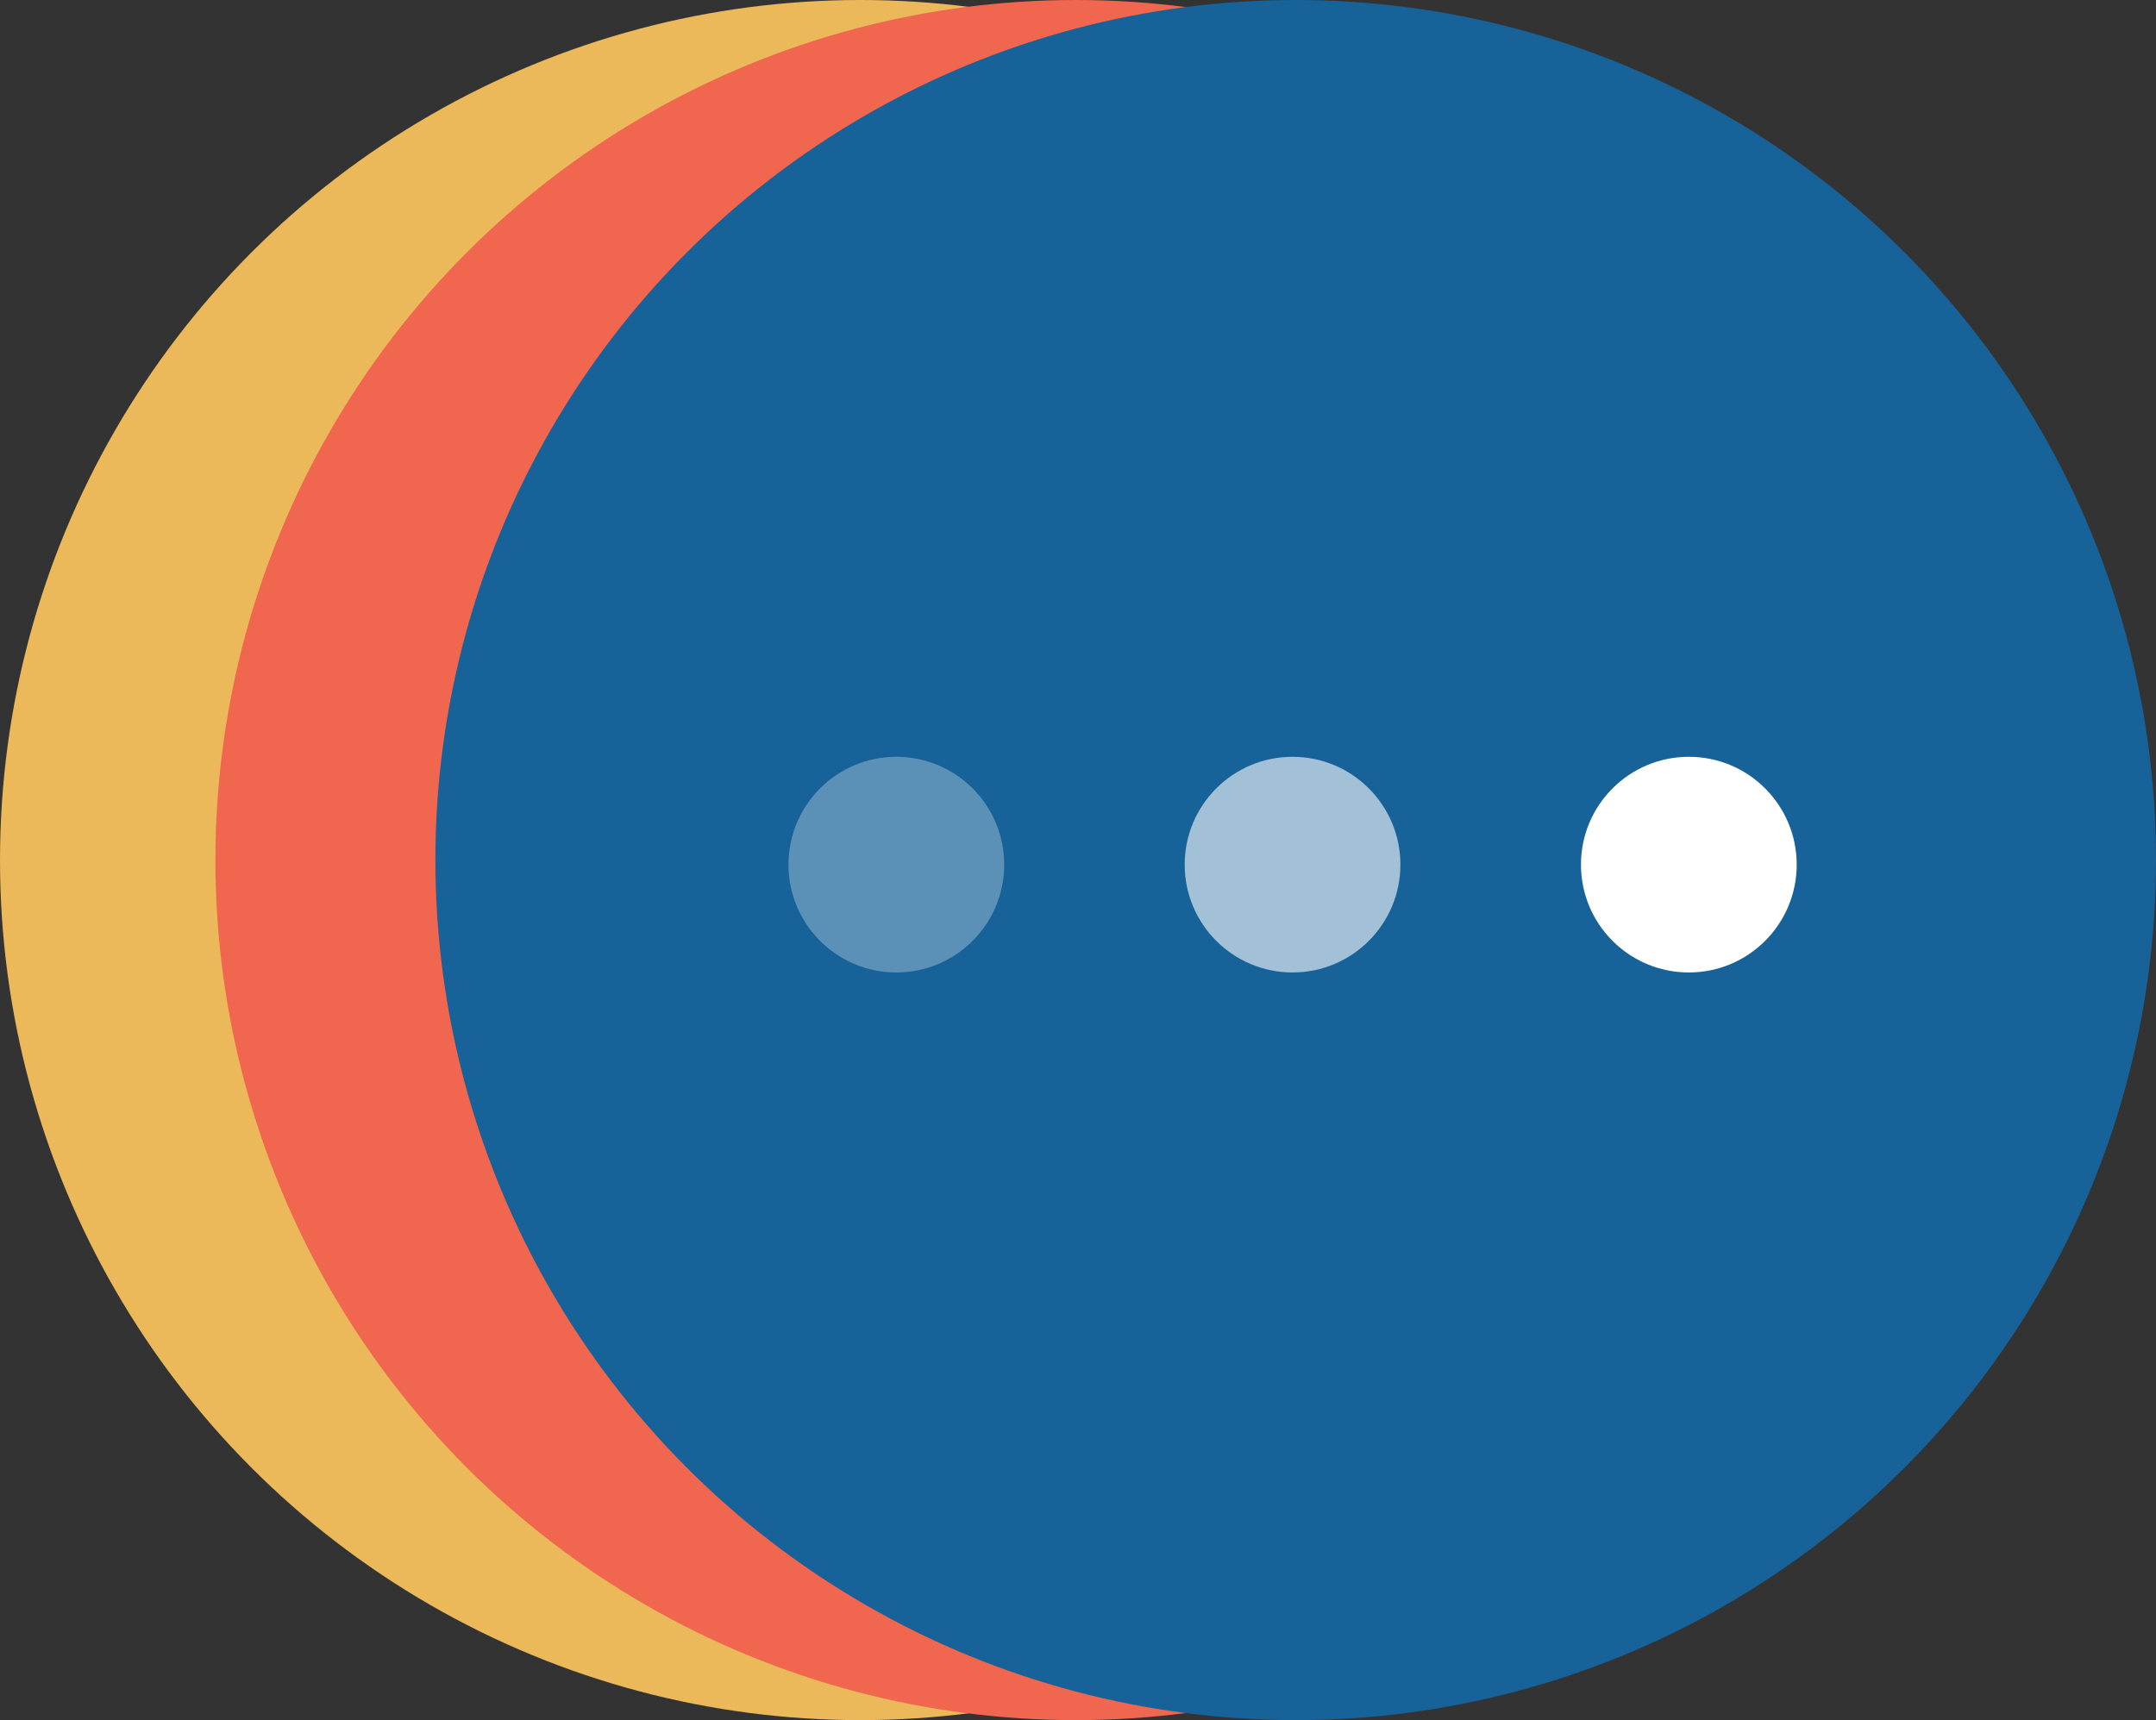 <svg xmlns="http://www.w3.org/2000/svg" width="27.344" height="21.823" viewBox="0 0 27.344 21.823"><rect x="0" y="0" width="27.344" height="21.823" fill="#333333" stroke="none"/><g transform="translate(-172 -34)"><g transform="translate(172 34)"><circle cx="10.911" cy="10.911" r="10.911" fill="#ebb85a"/><circle cx="10.911" cy="10.911" r="10.911" transform="translate(2.732)" fill="#f0664e"/><g transform="translate(-380.488 804.971)"><circle cx="10.911" cy="10.911" r="10.911" transform="translate(386.01 -804.971)" fill="#176299"/></g></g><g transform="translate(-1828.616 753.11)"><circle cx="1.368" cy="1.368" r="1.368" transform="translate(2010.616 -709.509)" fill="#fff" opacity="0.3"/><circle cx="1.368" cy="1.368" r="1.368" transform="translate(2015.641 -709.509)" fill="#fff" opacity="0.6"/><circle cx="1.368" cy="1.368" r="1.368" transform="translate(2020.667 -709.509)" fill="#fff"/></g></g></svg>